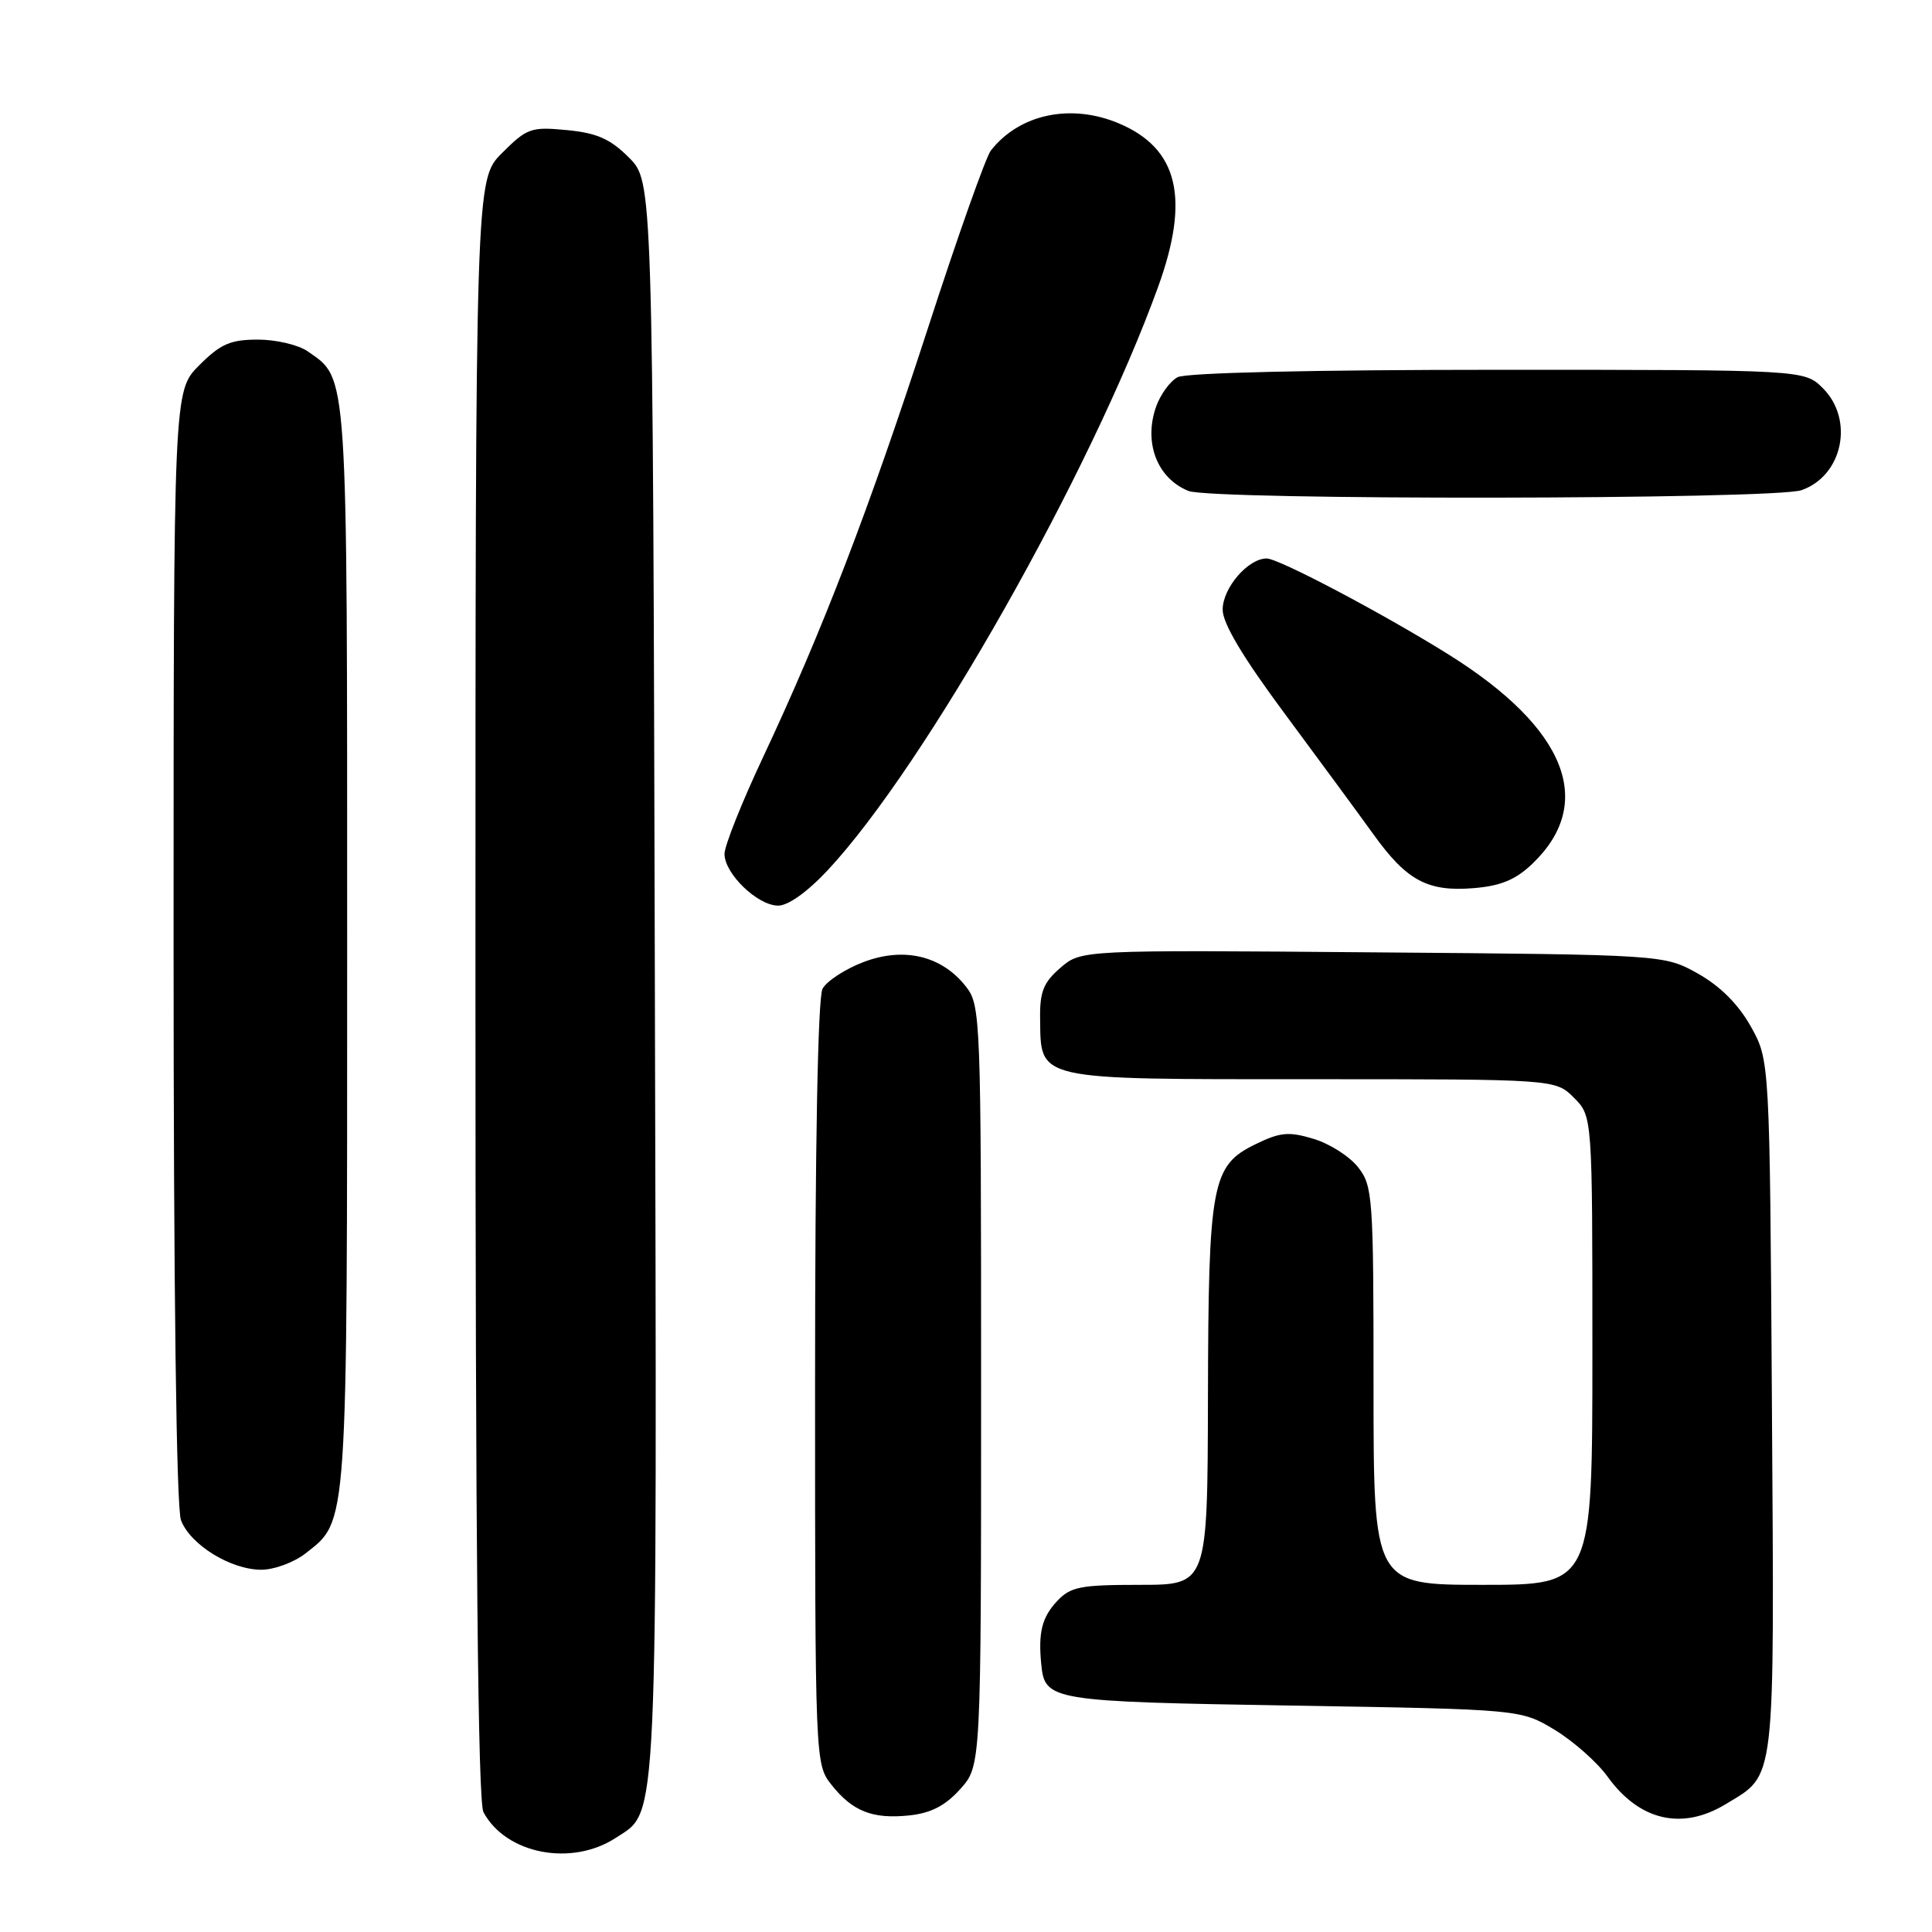 <?xml version="1.0" encoding="UTF-8" standalone="no"?>
<!DOCTYPE svg PUBLIC "-//W3C//DTD SVG 1.1//EN" "http://www.w3.org/Graphics/SVG/1.1/DTD/svg11.dtd" >
<svg xmlns="http://www.w3.org/2000/svg" xmlns:xlink="http://www.w3.org/1999/xlink" version="1.1" viewBox="0 0 256 256">
 <g >
 <path fill="currentColor"
d=" M 81.62 243.51 C 87.25 239.82 87.06 244.05 86.77 129.51 C 86.50 24.04 86.50 24.04 83.34 20.88 C 80.86 18.40 79.10 17.62 75.12 17.24 C 70.37 16.78 69.83 16.97 66.52 20.28 C 63.00 23.80 63.00 23.80 63.00 130.97 C 63.00 204.78 63.33 238.75 64.06 240.12 C 67.04 245.68 75.75 247.36 81.62 243.51 Z  M 127.25 237.05 C 130.00 233.97 130.00 233.97 130.00 183.62 C 130.00 134.65 129.94 133.20 127.98 130.71 C 124.78 126.63 119.76 125.44 114.41 127.48 C 111.97 128.41 109.53 130.01 108.99 131.02 C 108.37 132.17 108.00 151.98 108.00 183.30 C 108.00 233.30 108.02 233.75 110.14 236.45 C 112.94 240.01 115.62 241.07 120.50 240.55 C 123.38 240.24 125.27 239.26 127.25 237.05 Z  M 228.70 239.04 C 235.35 234.99 235.11 237.05 234.79 186.37 C 234.50 140.50 234.50 140.50 231.99 136.01 C 230.33 133.06 227.94 130.67 224.99 129.01 C 220.50 126.50 220.50 126.50 181.88 126.19 C 143.26 125.87 143.26 125.87 140.51 128.24 C 138.28 130.16 137.77 131.41 137.82 134.91 C 137.93 143.24 136.88 143.00 173.70 143.00 C 206.09 143.00 206.09 143.00 208.55 145.45 C 211.00 147.91 211.00 147.91 211.00 178.95 C 211.00 210.00 211.00 210.00 196.50 210.00 C 182.00 210.00 182.00 210.00 182.00 183.63 C 182.00 158.55 181.90 157.14 179.95 154.66 C 178.82 153.22 176.16 151.53 174.04 150.90 C 170.76 149.91 169.63 150.02 166.35 151.62 C 160.55 154.45 160.12 156.74 160.06 185.25 C 160.00 210.00 160.00 210.00 151.04 210.00 C 143.11 210.00 141.84 210.25 140.04 212.19 C 138.06 214.31 137.56 216.34 137.97 220.50 C 138.44 225.36 139.12 225.47 171.28 226.00 C 201.50 226.50 201.50 226.50 206.00 229.21 C 208.47 230.71 211.62 233.49 213.00 235.40 C 217.22 241.27 222.89 242.58 228.70 239.04 Z  M 40.49 205.83 C 46.12 201.40 46.00 203.16 46.00 125.48 C 46.00 48.22 46.14 50.31 40.78 46.56 C 39.56 45.70 36.59 45.00 34.18 45.00 C 30.53 45.00 29.23 45.57 26.40 48.40 C 23.00 51.80 23.00 51.80 23.00 125.33 C 23.00 170.68 23.37 199.85 23.98 201.43 C 25.21 204.69 30.57 207.99 34.62 208.00 C 36.33 208.00 38.97 207.02 40.49 205.83 Z  M 109.73 115.25 C 122.64 101.37 144.52 62.71 153.46 38.00 C 157.70 26.28 156.12 19.68 148.28 16.36 C 141.90 13.66 135.08 15.11 131.29 19.95 C 130.63 20.80 126.87 31.40 122.95 43.50 C 115.17 67.45 109.00 83.53 101.10 100.35 C 98.29 106.32 96.00 112.08 96.00 113.15 C 96.00 115.77 100.39 120.00 103.11 120.00 C 104.46 120.00 107.04 118.14 109.73 115.25 Z  M 203.05 114.45 C 211.48 106.38 207.53 96.48 192.00 86.76 C 183.32 81.33 169.44 74.00 167.84 74.00 C 165.37 74.00 162.00 77.92 162.01 80.79 C 162.01 82.61 164.71 87.13 170.26 94.60 C 174.79 100.71 180.07 107.89 182.00 110.57 C 186.41 116.71 189.19 118.19 195.30 117.68 C 198.86 117.39 200.85 116.56 203.05 114.45 Z  M 238.71 64.95 C 244.16 63.05 245.72 55.63 241.55 51.45 C 239.09 49.00 239.09 49.00 198.48 49.00 C 173.90 49.00 157.15 49.39 156.04 49.98 C 155.03 50.52 153.75 52.29 153.18 53.91 C 151.52 58.67 153.33 63.37 157.47 65.05 C 160.55 66.30 235.11 66.21 238.71 64.95 Z "/>
</g>
</svg>